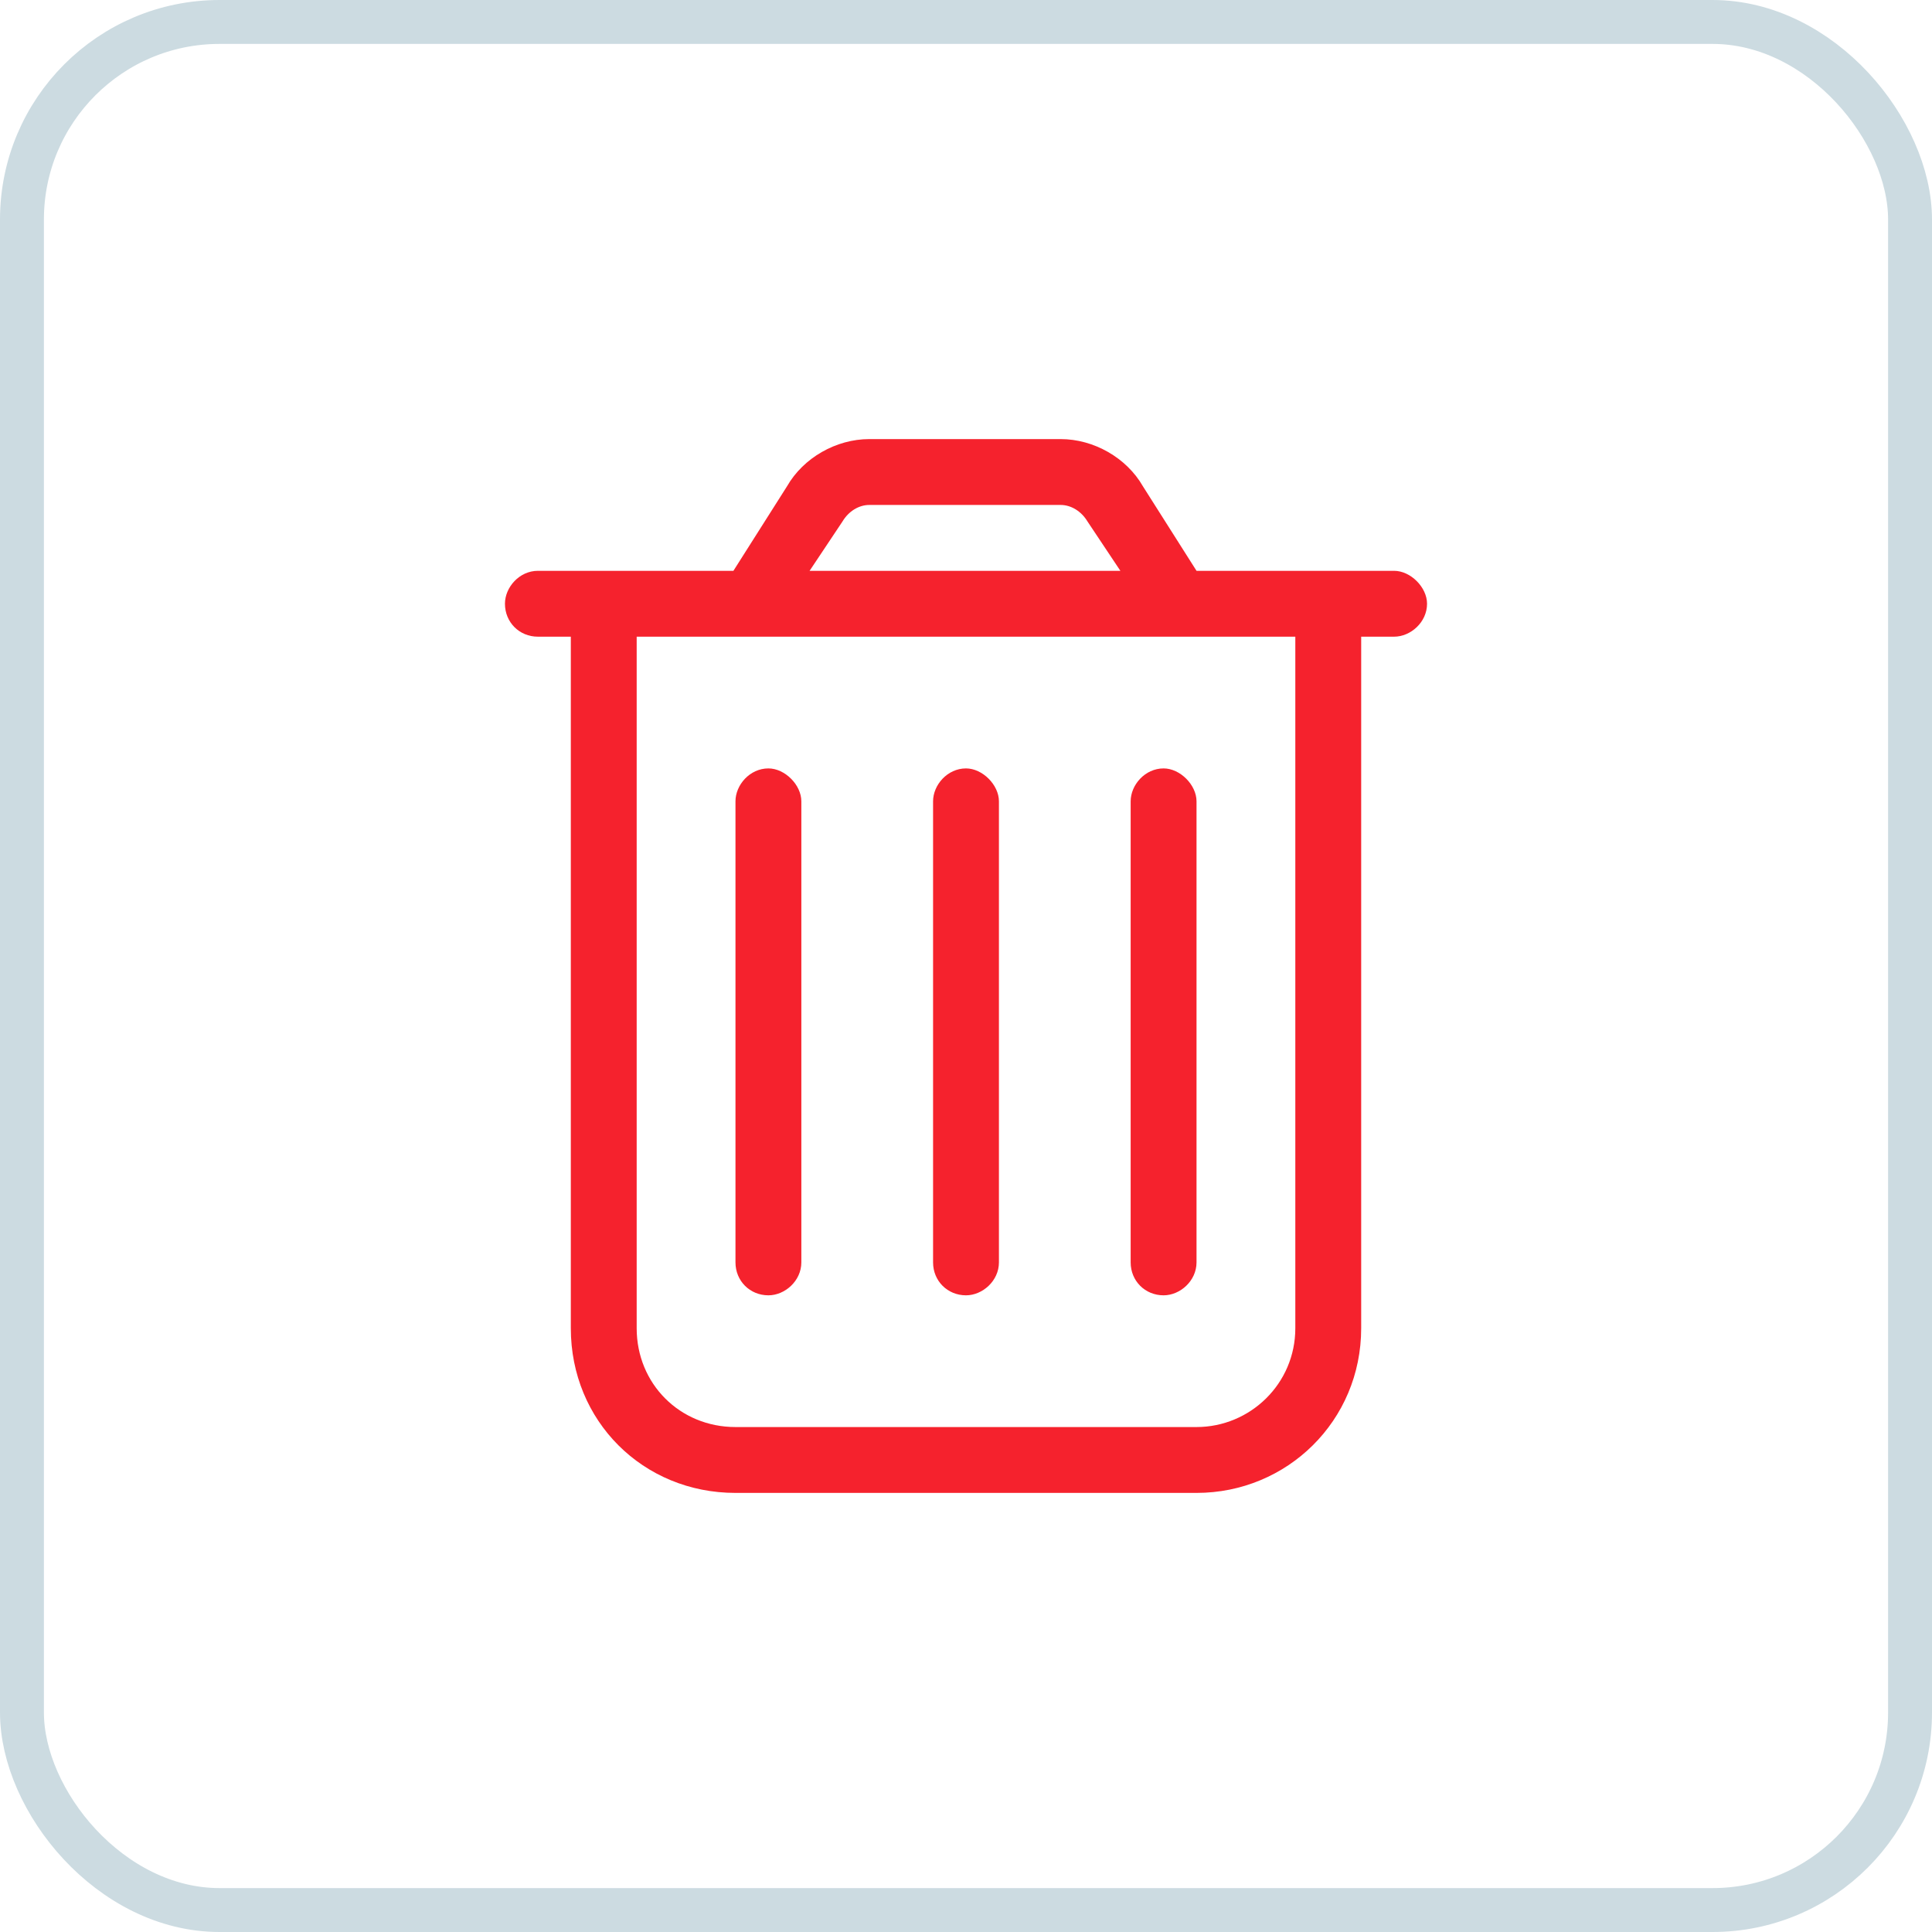 <svg width="44" height="44" viewBox="0 0 44 44" fill="none" xmlns="http://www.w3.org/2000/svg">
<path d="M18.25 28.75C18.25 29.172 17.875 29.5 17.5 29.5C17.078 29.5 16.75 29.172 16.75 28.75V18.25C16.75 17.875 17.078 17.5 17.5 17.5C17.875 17.5 18.25 17.875 18.25 18.25V28.75ZM22.75 28.75C22.75 29.172 22.375 29.5 22 29.5C21.578 29.5 21.25 29.172 21.25 28.75V18.25C21.25 17.875 21.578 17.5 22 17.5C22.375 17.5 22.75 17.875 22.75 18.25V28.75ZM27.25 28.75C27.25 29.172 26.875 29.5 26.5 29.5C26.078 29.5 25.75 29.172 25.75 28.75V18.25C25.75 17.875 26.078 17.5 26.5 17.5C26.875 17.5 27.25 17.875 27.25 18.25V28.75ZM26.031 11.078L27.25 13H31.75C32.125 13 32.5 13.375 32.5 13.75C32.5 14.172 32.125 14.5 31.75 14.5H31V30.25C31 32.359 29.312 34 27.25 34H16.75C14.641 34 13 32.359 13 30.25V14.5H12.25C11.828 14.5 11.5 14.172 11.5 13.75C11.5 13.375 11.828 13 12.25 13H16.703L17.922 11.078C18.297 10.422 19.047 10 19.797 10H24.156C24.906 10 25.656 10.422 26.031 11.078ZM18.438 13H25.516L24.766 11.875C24.625 11.641 24.391 11.5 24.156 11.5H19.797C19.562 11.5 19.328 11.641 19.188 11.875L18.438 13ZM14.5 30.25C14.5 31.516 15.484 32.5 16.75 32.5H27.25C28.469 32.5 29.5 31.516 29.5 30.25V14.5H14.5V30.25Z" fill="#F5222D"/>
<rect x="0.5" y="0.5" width="43" height="43" rx="4.5" stroke="#CCDBE1"/>
</svg>
